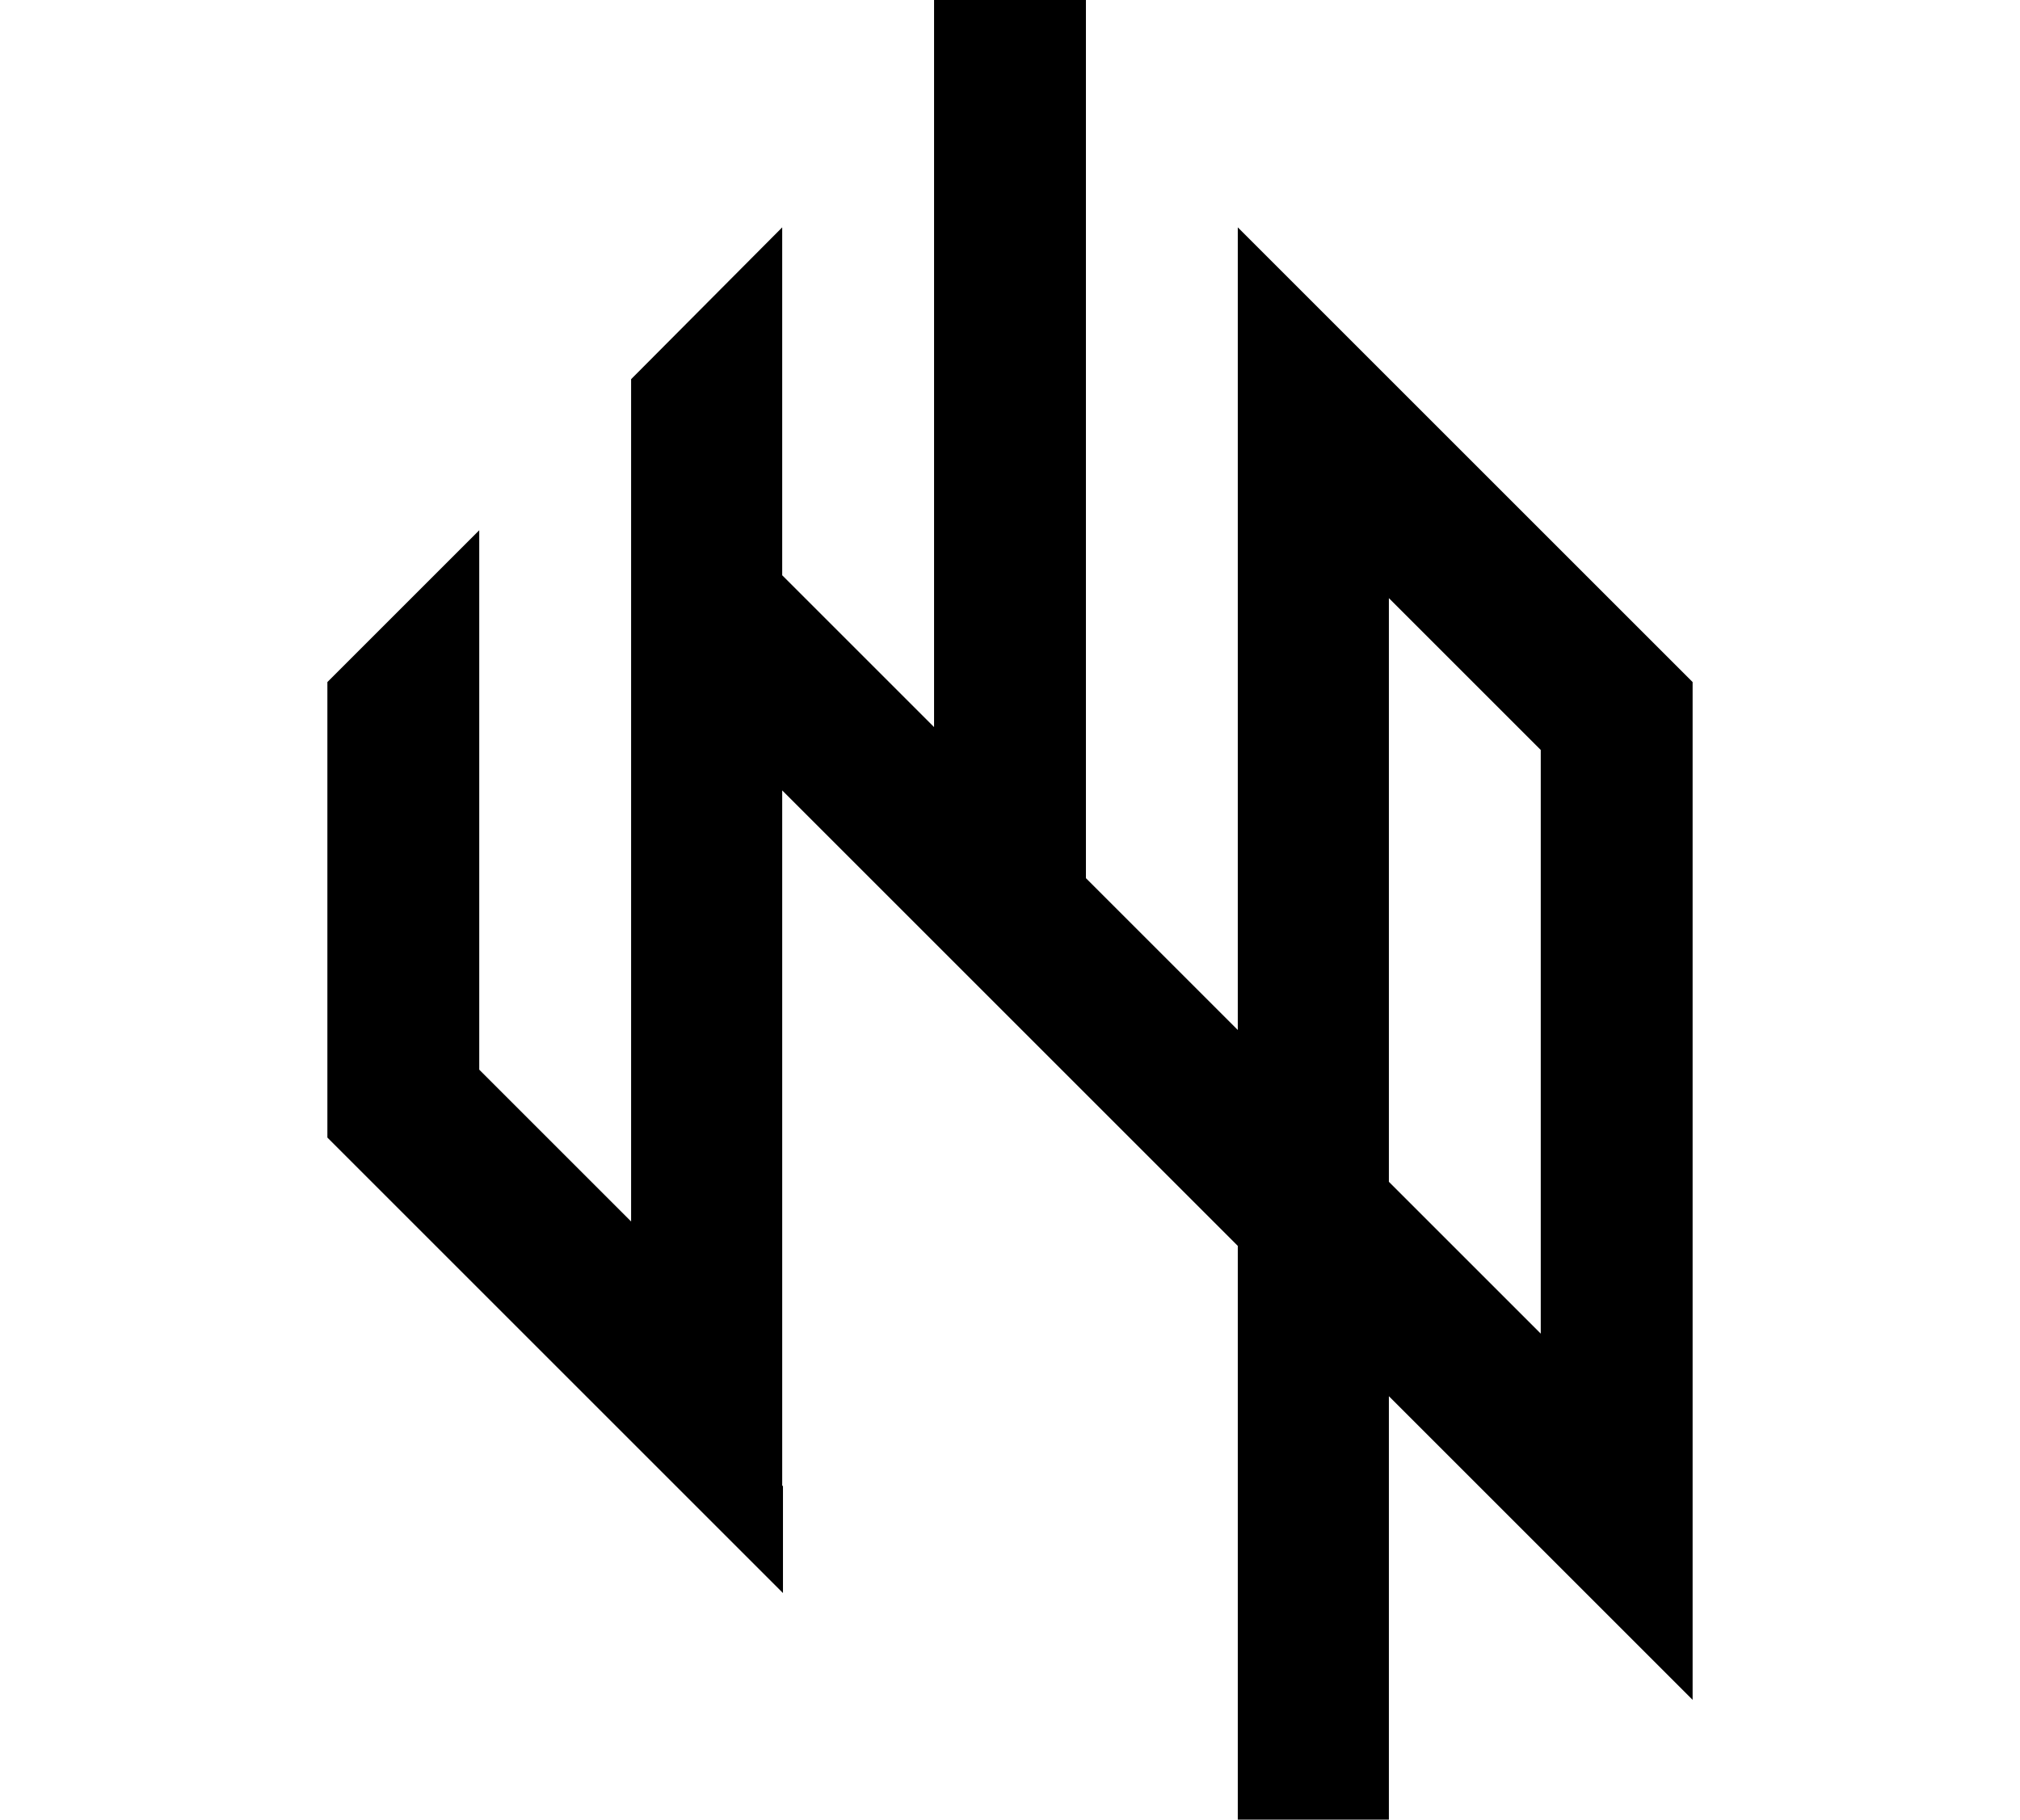 <?xml version="1.0" encoding="utf-8"?>
<!-- Generator: Adobe Illustrator 23.1.0, SVG Export Plug-In . SVG Version: 6.00 Build 0)  -->
<svg version="1.1" id="图层_1" xmlns="http://www.w3.org/2000/svg" xmlns:xlink="http://www.w3.org/1999/xlink" x="0px" y="0px"
	 viewBox="0 0 264.7 238.5" style="enable-background:new 0 0 264.7 238.5;" xml:space="preserve">
<title>icon</title>
<path d="M221.8,99.2v-9.8l-59.6-59.6v0.6l0,0v9.3v18.8V135l-19.9-19.9V0h-19.9v95.3l-19.9-19.9V29.8L82.7,49.7v110.4l-19.9-19.9
	V69.5L42.9,89.4V135v13.6v0.5l39.7,39.7l19.9,19.9l0.1,0.1v-14l-0.1-0.1v-91.1l19.9,19.9l19.9,19.9l19.9,19.9v75.3H182V183
	l19.9,19.9l19.9,19.9l0,0v-28.1L221.8,99.2L221.8,99.2z M201.9,174.8L182,154.9V78.4l19.9,19.9V174.8z"/>
</svg>
